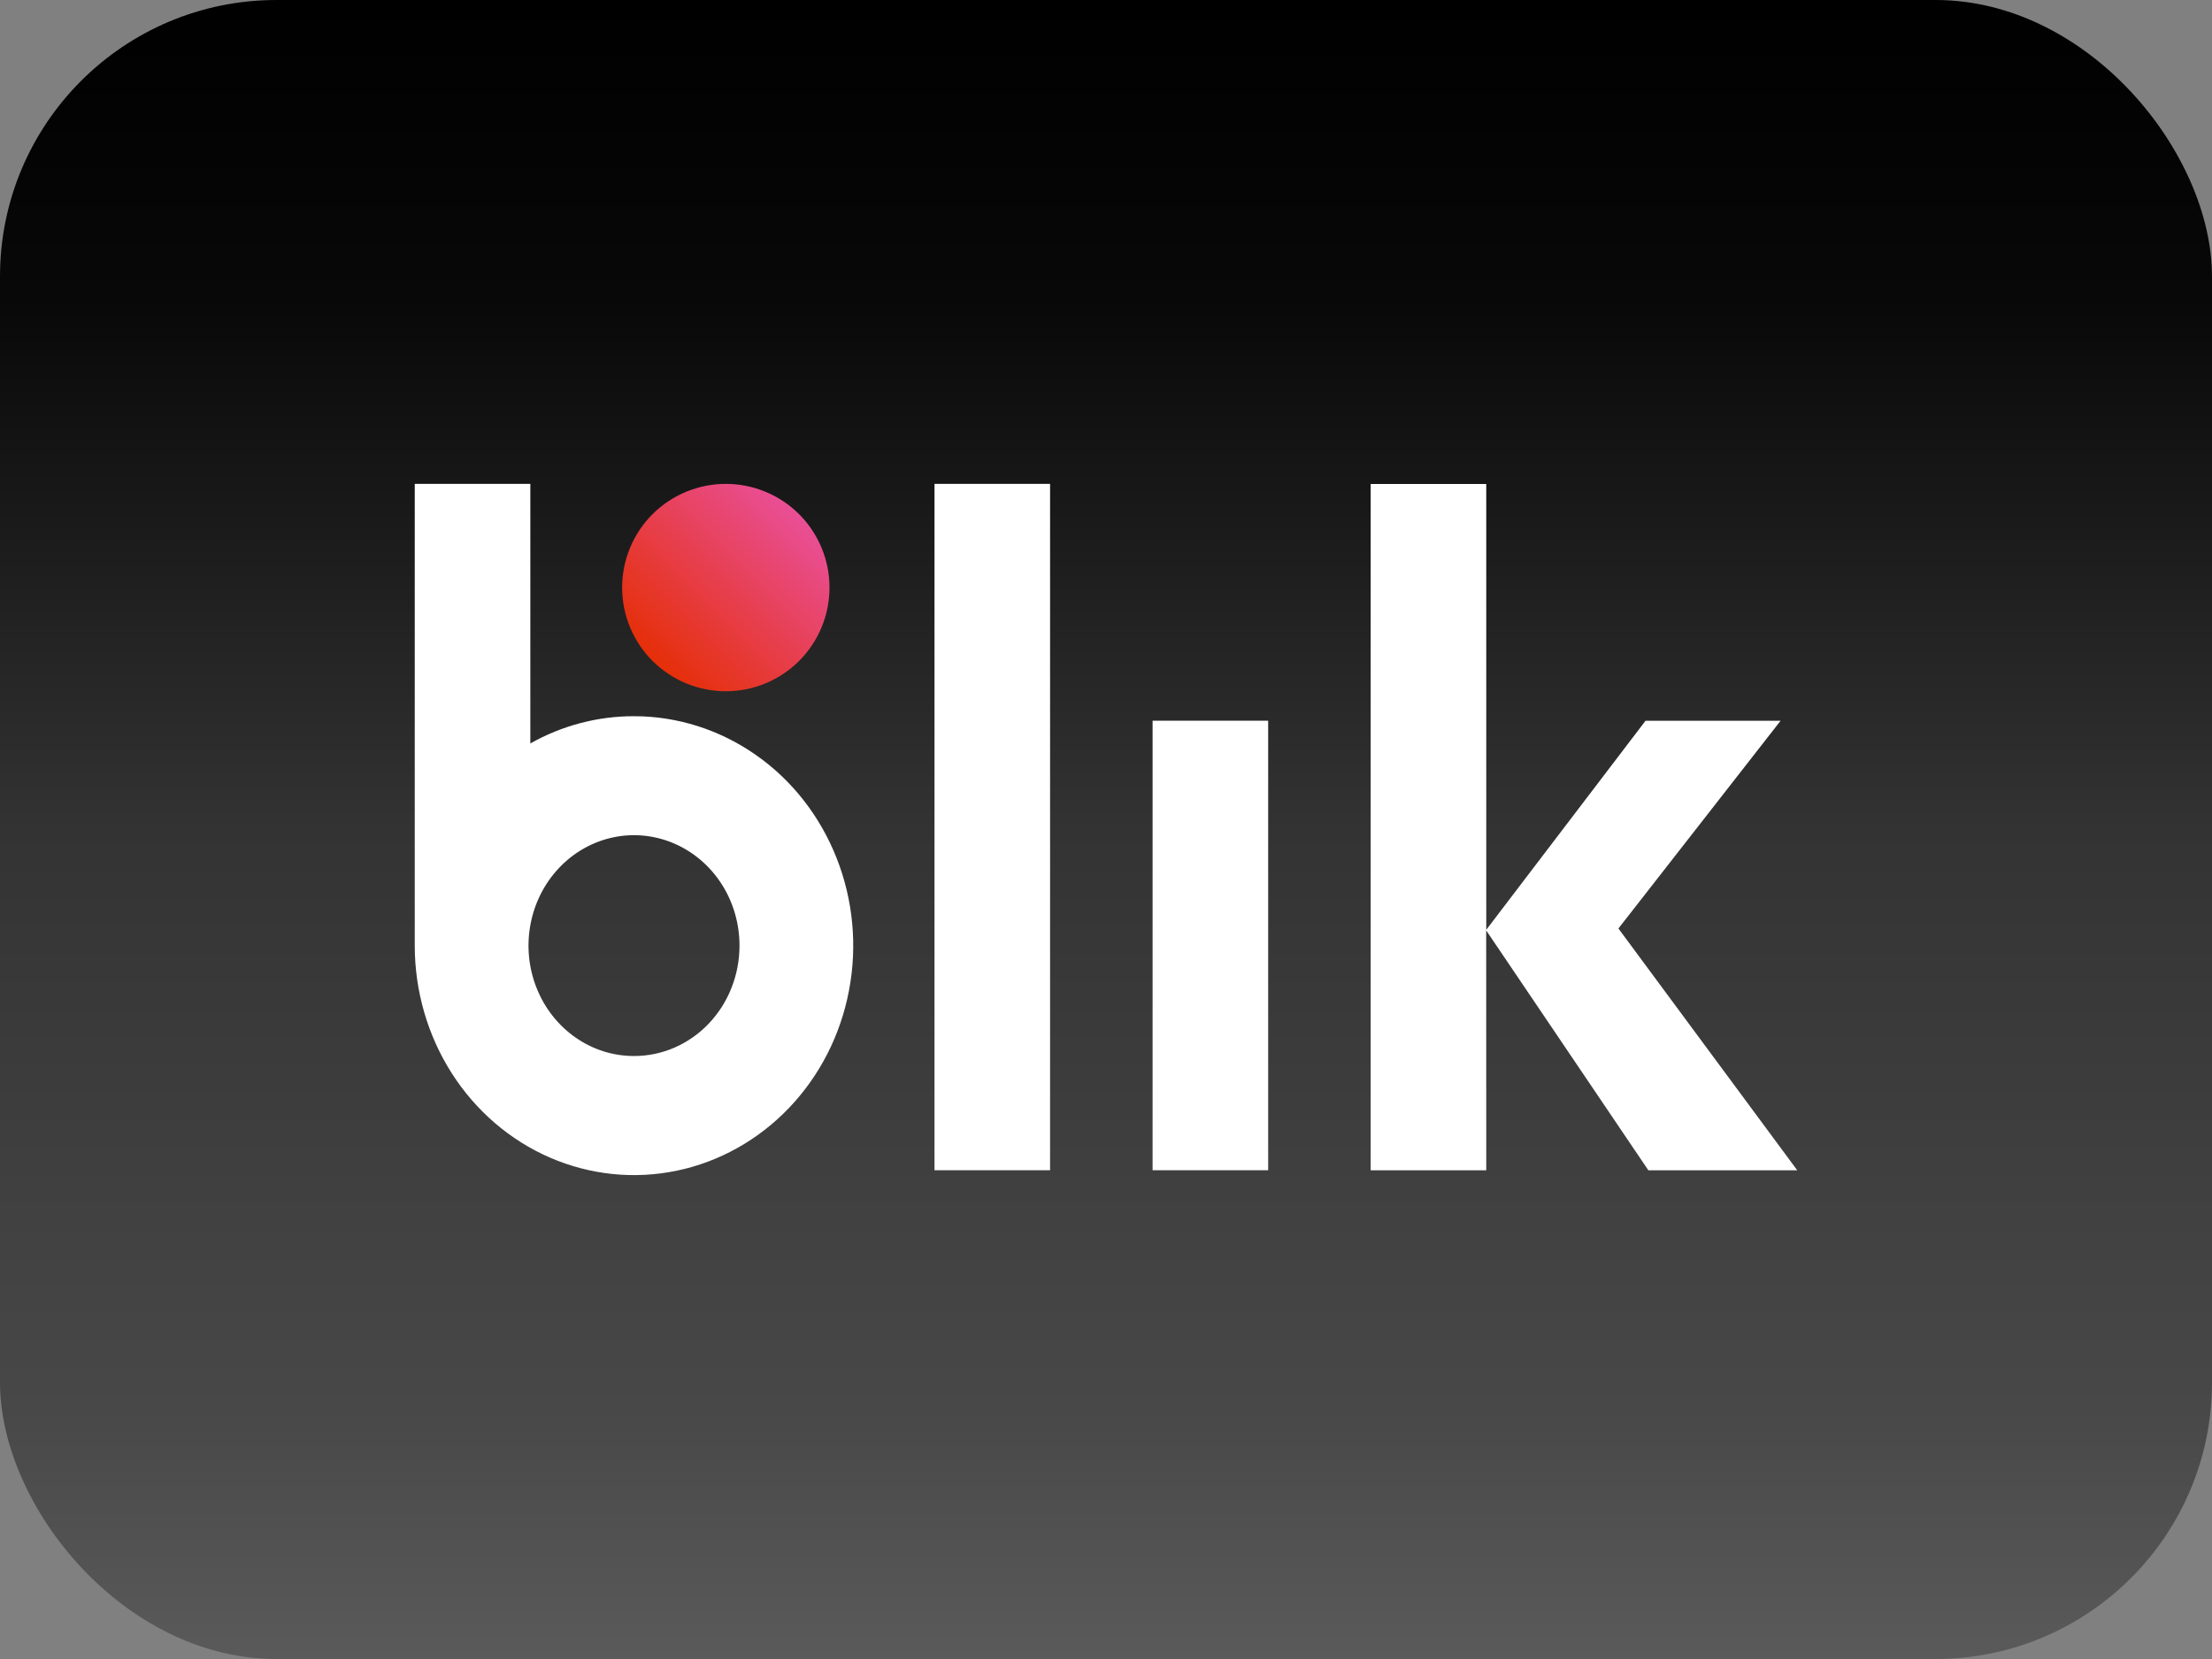 <svg width="32" height="24" viewBox="0 0 32 24" fill="none" xmlns="http://www.w3.org/2000/svg">
<rect x="0" y="0" width="32" height="24" fill="#808080" stroke="none"/>
<rect width="32" height="24" rx="4" fill="url(#paint0_linear_18315_1087)"/>
<path d="M12 8.5C12 8.898 11.842 9.279 11.561 9.561C11.279 9.842 10.898 10 10.5 10C10.102 10 9.721 9.842 9.439 9.561C9.158 9.279 9 8.898 9 8.5C9 8.102 9.158 7.721 9.439 7.439C9.721 7.158 10.102 7 10.5 7C10.898 7 11.279 7.158 11.561 7.439C11.842 7.721 12 8.102 12 8.5Z" fill="url(#paint1_linear_18315_1087)"/>
<path d="M23.846 16.93H26L23.413 13.432L25.759 10.427H23.805L21.501 13.451V7.002H19.829V16.93H21.501L21.5 13.46L23.846 16.93ZM16.674 10.426H18.346V16.929H16.674V10.426ZM13.519 7H15.191V16.929H13.519V7ZM9.172 10.361C8.649 10.36 8.133 10.495 7.672 10.755V7H6V13.68C6 14.336 6.186 14.978 6.534 15.524C6.882 16.07 7.378 16.496 7.957 16.747C8.537 16.998 9.174 17.064 9.79 16.936C10.405 16.808 10.97 16.492 11.414 16.028C11.858 15.564 12.16 14.973 12.282 14.329C12.405 13.685 12.342 13.017 12.102 12.411C11.862 11.804 11.456 11.285 10.934 10.921C10.413 10.556 9.799 10.361 9.172 10.361ZM9.172 15.277C8.87 15.277 8.575 15.184 8.324 15.008C8.073 14.832 7.877 14.583 7.762 14.291C7.646 13.999 7.616 13.678 7.675 13.368C7.734 13.058 7.879 12.774 8.093 12.55C8.306 12.327 8.578 12.175 8.874 12.113C9.17 12.051 9.477 12.083 9.756 12.204C10.035 12.325 10.273 12.529 10.441 12.792C10.609 13.055 10.698 13.364 10.698 13.68C10.698 13.889 10.659 14.097 10.582 14.291C10.506 14.485 10.393 14.661 10.252 14.809C10.11 14.958 9.942 15.075 9.756 15.156C9.571 15.236 9.373 15.277 9.172 15.277Z" fill="white"/>
<defs>
<linearGradient id="paint0_linear_18315_1087" x1="16.5" y1="24" x2="16.5" y2="8.71587e-08" gradientUnits="userSpaceOnUse">
<stop stop-color="#5A5A5A"/>
<stop offset="0.15" stop-color="#484848"/>
<stop offset="0.5" stop-color="#333333"/>
<stop offset="0.82" stop-color="#080808"/>
<stop offset="1"/>
</linearGradient>
<linearGradient id="paint1_linear_18315_1087" x1="9.439" y1="9.561" x2="11.561" y2="7.439" gradientUnits="userSpaceOnUse">
<stop stop-color="#E52F08"/>
<stop offset="1" stop-color="#E94F96"/>
</linearGradient>
</defs>
</svg>
